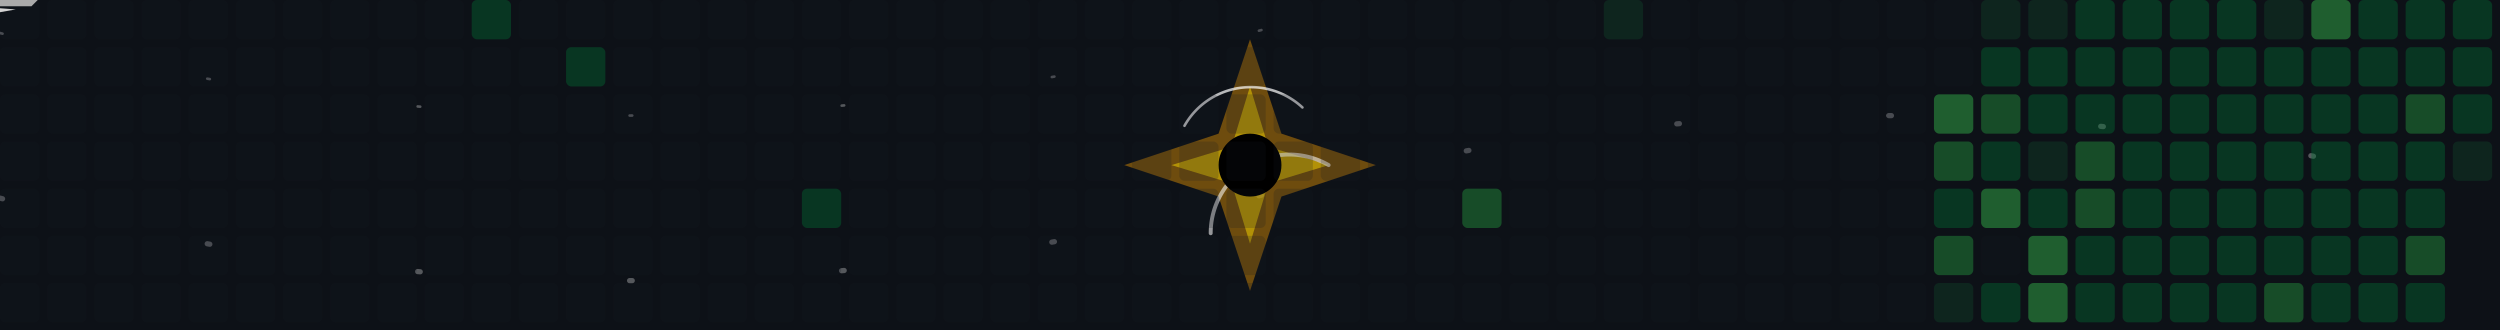 
    <svg width="954" height="126" viewBox="0 0 954 126" fill="none" xmlns="http://www.w3.org/2000/svg" xmlns:xlink="http://www.w3.org/1999/xlink">
        <style>
            .contribution-square:hover { stroke: rgba(255,255,255,0.7); stroke-width: 1; }
            .fragment:hover { filter: url(#hover-glow); transform: scale(1.5); }
        </style>
        <defs>
            <!-- Filters -->
            <filter id="blur"><feGaussianBlur stdDeviation="3" /></filter>
            <filter id="hover-glow"><feDropShadow dx="0" dy="0" stdDeviation="4" flood-color="rgba(255, 255, 180, 0.7)"/></filter>
            <filter id="engine-glow"><feGaussianBlur stdDeviation="2" /></filter>
            <filter id="lightning-glow"><feGaussianBlur stdDeviation="1.5" /></filter>
            <filter id="saber-glow-blue"><feGaussianBlur in="SourceGraphic" stdDeviation="2" result="blur" /><feFlood flood-color="#00BFFF" /><feComposite in2="blur" operator="in" result="glow" /><feMerge><feMergeNode in="glow"/><feMergeNode in="SourceGraphic"/></feMerge></filter>
            <filter id="saber-glow-red"><feGaussianBlur in="SourceGraphic" stdDeviation="2" result="blur" /><feFlood flood-color="#FF4136" /><feComposite in2="blur" operator="in" result="glow" /><feMerge><feMergeNode in="glow"/><feMergeNode in="SourceGraphic"/></feMerge></filter>
            
            <!-- Fragment Paths -->
            <path id="path-0" d="M 477, 63 C 733.419 50.796, 733.419 75.204, 806.048 70.687 S 666.08 91.855, 481.646 98.304, 617.182 103.997 S 277.839 91.198, 162.366 74.357, 106.566 83.608 S 183.892 52.333, 291.465 36.515, 128.887 31.554 S 480.82 14.844, 632.479 23.64, 500.847 3.357 S 477 63, 477 63" fill="none"/><path id="path-1" d="M 477, 63 C 806.752 52.001, 806.752 73.999, 906.916 58.109 S 580.804 100.786, 373.196 100.786, 370.582 111.463 S 214.281 71.953, 214.281 54.047, 139.094 54.48 S 364.263 32.79, 589.737 32.79, 437.845 23.503 S 477 63, 477 63" fill="none"/><path id="path-2" d="M 477, 63 C 696.961 48.251, 696.961 77.749, 759.309 71.172 S 569.897 92.768, 384.103 92.768, 414.708 101.944 S 163.207 73.699, 163.207 52.301, 73.275 52.082 S 395.648 28.159, 558.352 28.159, 395.767 18.564 S 477 63, 477 63" fill="none"/><path id="path-3" d="M 477, 63 C 801.378 49.938, 801.378 76.062, 899.626 51.805 S 565.913 107.618, 388.087 107.618, 432.84 121.073 S 140 76.165, 140 49.835, 36.391 51.619 S 406.194 21.741, 547.806 21.741, 446.514 9.52 S 477 63, 477 63" fill="none"/><path id="path-4" d="M 477, 63 C 730.804 53.342, 730.804 72.658, 803.824 56.839 S 573.783 104.941, 380.217 104.941, 447.785 117.597 S 217.715 73.693, 217.715 52.307, 138.317 63.541 S 390.227 16.315, 563.773 16.315, 465.564 1.957 S 477 63, 477 63" fill="none"/>

            <!-- Cosmic Dust Path -->
            <path id="dust-path" d="M0,25.2 q238.5,63 477,0 t477,0" />
        </defs>

        <!-- Layer 0: Deep Space & Cosmic Dust -->
        <rect width="100%" height="100%" fill="#0D1117"/>
        <g stroke-dasharray="1 80" stroke-linecap="round" stroke="rgba(255,255,255,0.3)">
            <use xlink:href="#dust-path" y="-12.6" stroke-width="1"><animate attributeName="stroke-dashoffset" from="0" to="81" dur="15s" repeatCount="indefinite" /></use>
            <use xlink:href="#dust-path" y="50.4" stroke-width="2"><animate attributeName="stroke-dashoffset" from="0" to="-81" dur="12s" repeatCount="indefinite" /></use>
        </g>

        <!-- Layer 1: The Genesis Core (New Eye) -->
        <g id="genesis-core" transform="translate(477 63)">
            <g id="iris-corona" opacity="0.8">
                 <path d="M0-40 L10,-10 L40,0 L10,10 L0,40 L-10,10 L-40,0 L-10,-10 Z" fill="rgba(255, 165, 0, 0.5)" transform="scale(1.2)">
                    <animateTransform attributeName="transform" type="rotate" from="0" to="360" dur="45s" repeatCount="indefinite"/>
                    <animateTransform attributeName="transform" type="scale" values="1.2; 1.3; 1.2" dur="8s" repeatCount="indefinite" additive="sum"/>
                 </path>
                 <path d="M0-30 L7,-7 L30,0 L7,7 L0,30 L-7,7 L-30,0 L-7,-7 Z" fill="rgba(255, 215, 0, 0.7)">
                     <animateTransform attributeName="transform" type="rotate" from="360" to="0" dur="30s" repeatCount="indefinite"/>
                 </path>
            </g>
            <g id="accretion-disk" fill="none" stroke-linecap="round" opacity="0.7">
                <path d="M30,0 A30,30 0 0 0 -15,26" stroke="rgba(255,255,255,0.8)" stroke-width="1.5"><animate attributeName="stroke-dashoffset" values="50;0;0" dur="3s" repeatCount="indefinite" keyTimes="0;0.5;1" pathLength="50"/></path>
                <path d="M-25,-15 A29,29 0 0 1 20,-22" stroke="white" stroke-width="1"><animate attributeName="stroke-dashoffset" values="45;0;0" dur="4s" begin="-1.5s" repeatCount="indefinite" keyTimes="0;0.5;1" pathLength="45"/></path>
            </g>
            <circle r="12" fill="#000" />
        </g>

        <!-- Layer 2: Contribution Grid -->
        <g opacity="0.4"><rect x="0" y="0" width="15" height="15" fill="rgba(22, 27, 34, 0.5)" rx="2" ry="2" class="contribution-square"/><rect x="0" y="18" width="15" height="15" fill="rgba(22, 27, 34, 0.5)" rx="2" ry="2" class="contribution-square"/><rect x="0" y="36" width="15" height="15" fill="rgba(22, 27, 34, 0.5)" rx="2" ry="2" class="contribution-square"/><rect x="0" y="54" width="15" height="15" fill="rgba(22, 27, 34, 0.5)" rx="2" ry="2" class="contribution-square"/><rect x="0" y="72" width="15" height="15" fill="rgba(22, 27, 34, 0.5)" rx="2" ry="2" class="contribution-square"/><rect x="0" y="90" width="15" height="15" fill="rgba(22, 27, 34, 0.5)" rx="2" ry="2" class="contribution-square"/><rect x="0" y="108" width="15" height="15" fill="rgba(22, 27, 34, 0.5)" rx="2" ry="2" class="contribution-square"/><rect x="18" y="0" width="15" height="15" fill="rgba(22, 27, 34, 0.5)" rx="2" ry="2" class="contribution-square"/><rect x="18" y="18" width="15" height="15" fill="rgba(22, 27, 34, 0.5)" rx="2" ry="2" class="contribution-square"/><rect x="18" y="36" width="15" height="15" fill="rgba(22, 27, 34, 0.5)" rx="2" ry="2" class="contribution-square"/><rect x="18" y="54" width="15" height="15" fill="rgba(22, 27, 34, 0.5)" rx="2" ry="2" class="contribution-square"/><rect x="18" y="72" width="15" height="15" fill="rgba(22, 27, 34, 0.5)" rx="2" ry="2" class="contribution-square"/><rect x="18" y="90" width="15" height="15" fill="rgba(22, 27, 34, 0.5)" rx="2" ry="2" class="contribution-square"/><rect x="18" y="108" width="15" height="15" fill="rgba(22, 27, 34, 0.5)" rx="2" ry="2" class="contribution-square"/><rect x="36" y="0" width="15" height="15" fill="rgba(22, 27, 34, 0.5)" rx="2" ry="2" class="contribution-square"/><rect x="36" y="18" width="15" height="15" fill="rgba(22, 27, 34, 0.5)" rx="2" ry="2" class="contribution-square"/><rect x="36" y="36" width="15" height="15" fill="rgba(22, 27, 34, 0.5)" rx="2" ry="2" class="contribution-square"/><rect x="36" y="54" width="15" height="15" fill="rgba(22, 27, 34, 0.5)" rx="2" ry="2" class="contribution-square"/><rect x="36" y="72" width="15" height="15" fill="rgba(22, 27, 34, 0.5)" rx="2" ry="2" class="contribution-square"/><rect x="36" y="90" width="15" height="15" fill="rgba(22, 27, 34, 0.5)" rx="2" ry="2" class="contribution-square"/><rect x="36" y="108" width="15" height="15" fill="rgba(22, 27, 34, 0.5)" rx="2" ry="2" class="contribution-square"/><rect x="54" y="0" width="15" height="15" fill="rgba(22, 27, 34, 0.5)" rx="2" ry="2" class="contribution-square"/><rect x="54" y="18" width="15" height="15" fill="rgba(22, 27, 34, 0.5)" rx="2" ry="2" class="contribution-square"/><rect x="54" y="36" width="15" height="15" fill="rgba(22, 27, 34, 0.5)" rx="2" ry="2" class="contribution-square"/><rect x="54" y="54" width="15" height="15" fill="rgba(22, 27, 34, 0.5)" rx="2" ry="2" class="contribution-square"/><rect x="54" y="72" width="15" height="15" fill="rgba(22, 27, 34, 0.5)" rx="2" ry="2" class="contribution-square"/><rect x="54" y="90" width="15" height="15" fill="rgba(22, 27, 34, 0.5)" rx="2" ry="2" class="contribution-square"/><rect x="54" y="108" width="15" height="15" fill="rgba(22, 27, 34, 0.5)" rx="2" ry="2" class="contribution-square"/><rect x="72" y="0" width="15" height="15" fill="rgba(22, 27, 34, 0.5)" rx="2" ry="2" class="contribution-square"/><rect x="72" y="18" width="15" height="15" fill="rgba(22, 27, 34, 0.5)" rx="2" ry="2" class="contribution-square"/><rect x="72" y="36" width="15" height="15" fill="rgba(22, 27, 34, 0.5)" rx="2" ry="2" class="contribution-square"/><rect x="72" y="54" width="15" height="15" fill="rgba(22, 27, 34, 0.5)" rx="2" ry="2" class="contribution-square"/><rect x="72" y="72" width="15" height="15" fill="rgba(22, 27, 34, 0.5)" rx="2" ry="2" class="contribution-square"/><rect x="72" y="90" width="15" height="15" fill="rgba(22, 27, 34, 0.5)" rx="2" ry="2" class="contribution-square"/><rect x="72" y="108" width="15" height="15" fill="rgba(22, 27, 34, 0.5)" rx="2" ry="2" class="contribution-square"/><rect x="90" y="0" width="15" height="15" fill="rgba(22, 27, 34, 0.5)" rx="2" ry="2" class="contribution-square"/><rect x="90" y="18" width="15" height="15" fill="rgba(22, 27, 34, 0.5)" rx="2" ry="2" class="contribution-square"/><rect x="90" y="36" width="15" height="15" fill="rgba(22, 27, 34, 0.5)" rx="2" ry="2" class="contribution-square"/><rect x="90" y="54" width="15" height="15" fill="rgba(22, 27, 34, 0.5)" rx="2" ry="2" class="contribution-square"/><rect x="90" y="72" width="15" height="15" fill="rgba(22, 27, 34, 0.5)" rx="2" ry="2" class="contribution-square"/><rect x="90" y="90" width="15" height="15" fill="rgba(22, 27, 34, 0.5)" rx="2" ry="2" class="contribution-square"/><rect x="90" y="108" width="15" height="15" fill="rgba(22, 27, 34, 0.5)" rx="2" ry="2" class="contribution-square"/><rect x="108" y="0" width="15" height="15" fill="rgba(22, 27, 34, 0.5)" rx="2" ry="2" class="contribution-square"/><rect x="108" y="18" width="15" height="15" fill="rgba(22, 27, 34, 0.5)" rx="2" ry="2" class="contribution-square"/><rect x="108" y="36" width="15" height="15" fill="rgba(22, 27, 34, 0.5)" rx="2" ry="2" class="contribution-square"/><rect x="108" y="54" width="15" height="15" fill="rgba(22, 27, 34, 0.5)" rx="2" ry="2" class="contribution-square"/><rect x="108" y="72" width="15" height="15" fill="rgba(22, 27, 34, 0.5)" rx="2" ry="2" class="contribution-square"/><rect x="108" y="90" width="15" height="15" fill="rgba(22, 27, 34, 0.5)" rx="2" ry="2" class="contribution-square"/><rect x="108" y="108" width="15" height="15" fill="rgba(22, 27, 34, 0.5)" rx="2" ry="2" class="contribution-square"/><rect x="126" y="0" width="15" height="15" fill="rgba(22, 27, 34, 0.5)" rx="2" ry="2" class="contribution-square"/><rect x="126" y="18" width="15" height="15" fill="rgba(22, 27, 34, 0.5)" rx="2" ry="2" class="contribution-square"/><rect x="126" y="36" width="15" height="15" fill="rgba(22, 27, 34, 0.5)" rx="2" ry="2" class="contribution-square"/><rect x="126" y="54" width="15" height="15" fill="rgba(22, 27, 34, 0.5)" rx="2" ry="2" class="contribution-square"/><rect x="126" y="72" width="15" height="15" fill="rgba(22, 27, 34, 0.5)" rx="2" ry="2" class="contribution-square"/><rect x="126" y="90" width="15" height="15" fill="rgba(22, 27, 34, 0.5)" rx="2" ry="2" class="contribution-square"/><rect x="126" y="108" width="15" height="15" fill="rgba(22, 27, 34, 0.5)" rx="2" ry="2" class="contribution-square"/><rect x="144" y="0" width="15" height="15" fill="rgba(22, 27, 34, 0.5)" rx="2" ry="2" class="contribution-square"/><rect x="144" y="18" width="15" height="15" fill="rgba(22, 27, 34, 0.5)" rx="2" ry="2" class="contribution-square"/><rect x="144" y="36" width="15" height="15" fill="rgba(22, 27, 34, 0.5)" rx="2" ry="2" class="contribution-square"/><rect x="144" y="54" width="15" height="15" fill="rgba(22, 27, 34, 0.5)" rx="2" ry="2" class="contribution-square"/><rect x="144" y="72" width="15" height="15" fill="rgba(22, 27, 34, 0.5)" rx="2" ry="2" class="contribution-square"/><rect x="144" y="90" width="15" height="15" fill="rgba(22, 27, 34, 0.5)" rx="2" ry="2" class="contribution-square"/><rect x="144" y="108" width="15" height="15" fill="rgba(22, 27, 34, 0.5)" rx="2" ry="2" class="contribution-square"/><rect x="162" y="0" width="15" height="15" fill="rgba(22, 27, 34, 0.5)" rx="2" ry="2" class="contribution-square"/><rect x="162" y="18" width="15" height="15" fill="rgba(22, 27, 34, 0.5)" rx="2" ry="2" class="contribution-square"/><rect x="162" y="36" width="15" height="15" fill="rgba(22, 27, 34, 0.5)" rx="2" ry="2" class="contribution-square"/><rect x="162" y="54" width="15" height="15" fill="rgba(22, 27, 34, 0.5)" rx="2" ry="2" class="contribution-square"/><rect x="162" y="72" width="15" height="15" fill="rgba(22, 27, 34, 0.5)" rx="2" ry="2" class="contribution-square"/><rect x="162" y="90" width="15" height="15" fill="rgba(22, 27, 34, 0.5)" rx="2" ry="2" class="contribution-square"/><rect x="162" y="108" width="15" height="15" fill="rgba(22, 27, 34, 0.5)" rx="2" ry="2" class="contribution-square"/><rect x="180" y="0" width="15" height="15" fill="#006d32" rx="2" ry="2" class="contribution-square"/><rect x="180" y="18" width="15" height="15" fill="rgba(22, 27, 34, 0.5)" rx="2" ry="2" class="contribution-square"/><rect x="180" y="36" width="15" height="15" fill="rgba(22, 27, 34, 0.5)" rx="2" ry="2" class="contribution-square"/><rect x="180" y="54" width="15" height="15" fill="rgba(22, 27, 34, 0.5)" rx="2" ry="2" class="contribution-square"/><rect x="180" y="72" width="15" height="15" fill="rgba(22, 27, 34, 0.5)" rx="2" ry="2" class="contribution-square"/><rect x="180" y="90" width="15" height="15" fill="rgba(22, 27, 34, 0.5)" rx="2" ry="2" class="contribution-square"/><rect x="180" y="108" width="15" height="15" fill="rgba(22, 27, 34, 0.5)" rx="2" ry="2" class="contribution-square"/><rect x="198" y="0" width="15" height="15" fill="rgba(22, 27, 34, 0.5)" rx="2" ry="2" class="contribution-square"/><rect x="198" y="18" width="15" height="15" fill="rgba(22, 27, 34, 0.5)" rx="2" ry="2" class="contribution-square"/><rect x="198" y="36" width="15" height="15" fill="rgba(22, 27, 34, 0.5)" rx="2" ry="2" class="contribution-square"/><rect x="198" y="54" width="15" height="15" fill="rgba(22, 27, 34, 0.5)" rx="2" ry="2" class="contribution-square"/><rect x="198" y="72" width="15" height="15" fill="rgba(22, 27, 34, 0.5)" rx="2" ry="2" class="contribution-square"/><rect x="198" y="90" width="15" height="15" fill="rgba(22, 27, 34, 0.5)" rx="2" ry="2" class="contribution-square"/><rect x="198" y="108" width="15" height="15" fill="rgba(22, 27, 34, 0.5)" rx="2" ry="2" class="contribution-square"/><rect x="216" y="0" width="15" height="15" fill="rgba(22, 27, 34, 0.5)" rx="2" ry="2" class="contribution-square"/><rect x="216" y="18" width="15" height="15" fill="#006d32" rx="2" ry="2" class="contribution-square"/><rect x="216" y="36" width="15" height="15" fill="rgba(22, 27, 34, 0.5)" rx="2" ry="2" class="contribution-square"/><rect x="216" y="54" width="15" height="15" fill="rgba(22, 27, 34, 0.5)" rx="2" ry="2" class="contribution-square"/><rect x="216" y="72" width="15" height="15" fill="rgba(22, 27, 34, 0.5)" rx="2" ry="2" class="contribution-square"/><rect x="216" y="90" width="15" height="15" fill="rgba(22, 27, 34, 0.5)" rx="2" ry="2" class="contribution-square"/><rect x="216" y="108" width="15" height="15" fill="rgba(22, 27, 34, 0.5)" rx="2" ry="2" class="contribution-square"/><rect x="234" y="0" width="15" height="15" fill="rgba(22, 27, 34, 0.5)" rx="2" ry="2" class="contribution-square"/><rect x="234" y="18" width="15" height="15" fill="rgba(22, 27, 34, 0.5)" rx="2" ry="2" class="contribution-square"/><rect x="234" y="36" width="15" height="15" fill="rgba(22, 27, 34, 0.5)" rx="2" ry="2" class="contribution-square"/><rect x="234" y="54" width="15" height="15" fill="rgba(22, 27, 34, 0.5)" rx="2" ry="2" class="contribution-square"/><rect x="234" y="72" width="15" height="15" fill="rgba(22, 27, 34, 0.5)" rx="2" ry="2" class="contribution-square"/><rect x="234" y="90" width="15" height="15" fill="rgba(22, 27, 34, 0.5)" rx="2" ry="2" class="contribution-square"/><rect x="234" y="108" width="15" height="15" fill="rgba(22, 27, 34, 0.5)" rx="2" ry="2" class="contribution-square"/><rect x="252" y="0" width="15" height="15" fill="rgba(22, 27, 34, 0.5)" rx="2" ry="2" class="contribution-square"/><rect x="252" y="18" width="15" height="15" fill="rgba(22, 27, 34, 0.5)" rx="2" ry="2" class="contribution-square"/><rect x="252" y="36" width="15" height="15" fill="rgba(22, 27, 34, 0.5)" rx="2" ry="2" class="contribution-square"/><rect x="252" y="54" width="15" height="15" fill="rgba(22, 27, 34, 0.5)" rx="2" ry="2" class="contribution-square"/><rect x="252" y="72" width="15" height="15" fill="rgba(22, 27, 34, 0.5)" rx="2" ry="2" class="contribution-square"/><rect x="252" y="90" width="15" height="15" fill="rgba(22, 27, 34, 0.5)" rx="2" ry="2" class="contribution-square"/><rect x="252" y="108" width="15" height="15" fill="rgba(22, 27, 34, 0.5)" rx="2" ry="2" class="contribution-square"/><rect x="270" y="0" width="15" height="15" fill="rgba(22, 27, 34, 0.5)" rx="2" ry="2" class="contribution-square"/><rect x="270" y="18" width="15" height="15" fill="rgba(22, 27, 34, 0.5)" rx="2" ry="2" class="contribution-square"/><rect x="270" y="36" width="15" height="15" fill="rgba(22, 27, 34, 0.5)" rx="2" ry="2" class="contribution-square"/><rect x="270" y="54" width="15" height="15" fill="rgba(22, 27, 34, 0.5)" rx="2" ry="2" class="contribution-square"/><rect x="270" y="72" width="15" height="15" fill="rgba(22, 27, 34, 0.5)" rx="2" ry="2" class="contribution-square"/><rect x="270" y="90" width="15" height="15" fill="rgba(22, 27, 34, 0.5)" rx="2" ry="2" class="contribution-square"/><rect x="270" y="108" width="15" height="15" fill="rgba(22, 27, 34, 0.5)" rx="2" ry="2" class="contribution-square"/><rect x="288" y="0" width="15" height="15" fill="rgba(22, 27, 34, 0.5)" rx="2" ry="2" class="contribution-square"/><rect x="288" y="18" width="15" height="15" fill="rgba(22, 27, 34, 0.5)" rx="2" ry="2" class="contribution-square"/><rect x="288" y="36" width="15" height="15" fill="rgba(22, 27, 34, 0.5)" rx="2" ry="2" class="contribution-square"/><rect x="288" y="54" width="15" height="15" fill="rgba(22, 27, 34, 0.5)" rx="2" ry="2" class="contribution-square"/><rect x="288" y="72" width="15" height="15" fill="rgba(22, 27, 34, 0.5)" rx="2" ry="2" class="contribution-square"/><rect x="288" y="90" width="15" height="15" fill="rgba(22, 27, 34, 0.5)" rx="2" ry="2" class="contribution-square"/><rect x="288" y="108" width="15" height="15" fill="rgba(22, 27, 34, 0.5)" rx="2" ry="2" class="contribution-square"/><rect x="306" y="0" width="15" height="15" fill="rgba(22, 27, 34, 0.5)" rx="2" ry="2" class="contribution-square"/><rect x="306" y="18" width="15" height="15" fill="rgba(22, 27, 34, 0.5)" rx="2" ry="2" class="contribution-square"/><rect x="306" y="36" width="15" height="15" fill="rgba(22, 27, 34, 0.5)" rx="2" ry="2" class="contribution-square"/><rect x="306" y="54" width="15" height="15" fill="rgba(22, 27, 34, 0.5)" rx="2" ry="2" class="contribution-square"/><rect x="306" y="72" width="15" height="15" fill="#006d32" rx="2" ry="2" class="contribution-square"/><rect x="306" y="90" width="15" height="15" fill="rgba(22, 27, 34, 0.5)" rx="2" ry="2" class="contribution-square"/><rect x="306" y="108" width="15" height="15" fill="rgba(22, 27, 34, 0.5)" rx="2" ry="2" class="contribution-square"/><rect x="324" y="0" width="15" height="15" fill="rgba(22, 27, 34, 0.5)" rx="2" ry="2" class="contribution-square"/><rect x="324" y="18" width="15" height="15" fill="rgba(22, 27, 34, 0.5)" rx="2" ry="2" class="contribution-square"/><rect x="324" y="36" width="15" height="15" fill="rgba(22, 27, 34, 0.5)" rx="2" ry="2" class="contribution-square"/><rect x="324" y="54" width="15" height="15" fill="rgba(22, 27, 34, 0.5)" rx="2" ry="2" class="contribution-square"/><rect x="324" y="72" width="15" height="15" fill="rgba(22, 27, 34, 0.5)" rx="2" ry="2" class="contribution-square"/><rect x="324" y="90" width="15" height="15" fill="rgba(22, 27, 34, 0.5)" rx="2" ry="2" class="contribution-square"/><rect x="324" y="108" width="15" height="15" fill="rgba(22, 27, 34, 0.5)" rx="2" ry="2" class="contribution-square"/><rect x="342" y="0" width="15" height="15" fill="rgba(22, 27, 34, 0.5)" rx="2" ry="2" class="contribution-square"/><rect x="342" y="18" width="15" height="15" fill="rgba(22, 27, 34, 0.5)" rx="2" ry="2" class="contribution-square"/><rect x="342" y="36" width="15" height="15" fill="rgba(22, 27, 34, 0.5)" rx="2" ry="2" class="contribution-square"/><rect x="342" y="54" width="15" height="15" fill="rgba(22, 27, 34, 0.5)" rx="2" ry="2" class="contribution-square"/><rect x="342" y="72" width="15" height="15" fill="rgba(22, 27, 34, 0.5)" rx="2" ry="2" class="contribution-square"/><rect x="342" y="90" width="15" height="15" fill="rgba(22, 27, 34, 0.5)" rx="2" ry="2" class="contribution-square"/><rect x="342" y="108" width="15" height="15" fill="rgba(22, 27, 34, 0.5)" rx="2" ry="2" class="contribution-square"/><rect x="360" y="0" width="15" height="15" fill="rgba(22, 27, 34, 0.5)" rx="2" ry="2" class="contribution-square"/><rect x="360" y="18" width="15" height="15" fill="rgba(22, 27, 34, 0.5)" rx="2" ry="2" class="contribution-square"/><rect x="360" y="36" width="15" height="15" fill="rgba(22, 27, 34, 0.5)" rx="2" ry="2" class="contribution-square"/><rect x="360" y="54" width="15" height="15" fill="rgba(22, 27, 34, 0.5)" rx="2" ry="2" class="contribution-square"/><rect x="360" y="72" width="15" height="15" fill="rgba(22, 27, 34, 0.5)" rx="2" ry="2" class="contribution-square"/><rect x="360" y="90" width="15" height="15" fill="rgba(22, 27, 34, 0.5)" rx="2" ry="2" class="contribution-square"/><rect x="360" y="108" width="15" height="15" fill="rgba(22, 27, 34, 0.5)" rx="2" ry="2" class="contribution-square"/><rect x="378" y="0" width="15" height="15" fill="rgba(22, 27, 34, 0.5)" rx="2" ry="2" class="contribution-square"/><rect x="378" y="18" width="15" height="15" fill="rgba(22, 27, 34, 0.5)" rx="2" ry="2" class="contribution-square"/><rect x="378" y="36" width="15" height="15" fill="rgba(22, 27, 34, 0.5)" rx="2" ry="2" class="contribution-square"/><rect x="378" y="54" width="15" height="15" fill="rgba(22, 27, 34, 0.5)" rx="2" ry="2" class="contribution-square"/><rect x="378" y="72" width="15" height="15" fill="rgba(22, 27, 34, 0.5)" rx="2" ry="2" class="contribution-square"/><rect x="378" y="90" width="15" height="15" fill="rgba(22, 27, 34, 0.5)" rx="2" ry="2" class="contribution-square"/><rect x="378" y="108" width="15" height="15" fill="rgba(22, 27, 34, 0.5)" rx="2" ry="2" class="contribution-square"/><rect x="396" y="0" width="15" height="15" fill="rgba(22, 27, 34, 0.5)" rx="2" ry="2" class="contribution-square"/><rect x="396" y="18" width="15" height="15" fill="rgba(22, 27, 34, 0.5)" rx="2" ry="2" class="contribution-square"/><rect x="396" y="36" width="15" height="15" fill="rgba(22, 27, 34, 0.5)" rx="2" ry="2" class="contribution-square"/><rect x="396" y="54" width="15" height="15" fill="rgba(22, 27, 34, 0.5)" rx="2" ry="2" class="contribution-square"/><rect x="396" y="72" width="15" height="15" fill="rgba(22, 27, 34, 0.5)" rx="2" ry="2" class="contribution-square"/><rect x="396" y="90" width="15" height="15" fill="rgba(22, 27, 34, 0.5)" rx="2" ry="2" class="contribution-square"/><rect x="396" y="108" width="15" height="15" fill="rgba(22, 27, 34, 0.5)" rx="2" ry="2" class="contribution-square"/><rect x="414" y="0" width="15" height="15" fill="rgba(22, 27, 34, 0.5)" rx="2" ry="2" class="contribution-square"/><rect x="414" y="18" width="15" height="15" fill="rgba(22, 27, 34, 0.5)" rx="2" ry="2" class="contribution-square"/><rect x="414" y="36" width="15" height="15" fill="rgba(22, 27, 34, 0.5)" rx="2" ry="2" class="contribution-square"/><rect x="414" y="54" width="15" height="15" fill="rgba(22, 27, 34, 0.5)" rx="2" ry="2" class="contribution-square"/><rect x="414" y="72" width="15" height="15" fill="rgba(22, 27, 34, 0.5)" rx="2" ry="2" class="contribution-square"/><rect x="414" y="90" width="15" height="15" fill="rgba(22, 27, 34, 0.5)" rx="2" ry="2" class="contribution-square"/><rect x="414" y="108" width="15" height="15" fill="rgba(22, 27, 34, 0.5)" rx="2" ry="2" class="contribution-square"/><rect x="432" y="0" width="15" height="15" fill="rgba(22, 27, 34, 0.5)" rx="2" ry="2" class="contribution-square"/><rect x="432" y="18" width="15" height="15" fill="rgba(22, 27, 34, 0.5)" rx="2" ry="2" class="contribution-square"/><rect x="432" y="36" width="15" height="15" fill="rgba(22, 27, 34, 0.5)" rx="2" ry="2" class="contribution-square"/><rect x="432" y="54" width="15" height="15" fill="rgba(22, 27, 34, 0.5)" rx="2" ry="2" class="contribution-square"/><rect x="432" y="72" width="15" height="15" fill="rgba(22, 27, 34, 0.5)" rx="2" ry="2" class="contribution-square"/><rect x="432" y="90" width="15" height="15" fill="rgba(22, 27, 34, 0.5)" rx="2" ry="2" class="contribution-square"/><rect x="432" y="108" width="15" height="15" fill="rgba(22, 27, 34, 0.5)" rx="2" ry="2" class="contribution-square"/><rect x="450" y="0" width="15" height="15" fill="rgba(22, 27, 34, 0.5)" rx="2" ry="2" class="contribution-square"/><rect x="450" y="18" width="15" height="15" fill="rgba(22, 27, 34, 0.5)" rx="2" ry="2" class="contribution-square"/><rect x="450" y="36" width="15" height="15" fill="rgba(22, 27, 34, 0.5)" rx="2" ry="2" class="contribution-square"/><rect x="450" y="54" width="15" height="15" fill="rgba(22, 27, 34, 0.5)" rx="2" ry="2" class="contribution-square"/><rect x="450" y="72" width="15" height="15" fill="rgba(22, 27, 34, 0.5)" rx="2" ry="2" class="contribution-square"/><rect x="450" y="90" width="15" height="15" fill="rgba(22, 27, 34, 0.5)" rx="2" ry="2" class="contribution-square"/><rect x="450" y="108" width="15" height="15" fill="rgba(22, 27, 34, 0.5)" rx="2" ry="2" class="contribution-square"/><rect x="468" y="0" width="15" height="15" fill="rgba(22, 27, 34, 0.5)" rx="2" ry="2" class="contribution-square"/><rect x="468" y="18" width="15" height="15" fill="rgba(22, 27, 34, 0.5)" rx="2" ry="2" class="contribution-square"/><rect x="468" y="36" width="15" height="15" fill="rgba(22, 27, 34, 0.5)" rx="2" ry="2" class="contribution-square"/><rect x="468" y="54" width="15" height="15" fill="rgba(22, 27, 34, 0.5)" rx="2" ry="2" class="contribution-square"/><rect x="468" y="72" width="15" height="15" fill="rgba(22, 27, 34, 0.5)" rx="2" ry="2" class="contribution-square"/><rect x="468" y="90" width="15" height="15" fill="rgba(22, 27, 34, 0.5)" rx="2" ry="2" class="contribution-square"/><rect x="468" y="108" width="15" height="15" fill="rgba(22, 27, 34, 0.5)" rx="2" ry="2" class="contribution-square"/><rect x="486" y="0" width="15" height="15" fill="rgba(22, 27, 34, 0.5)" rx="2" ry="2" class="contribution-square"/><rect x="486" y="18" width="15" height="15" fill="rgba(22, 27, 34, 0.5)" rx="2" ry="2" class="contribution-square"/><rect x="486" y="36" width="15" height="15" fill="rgba(22, 27, 34, 0.5)" rx="2" ry="2" class="contribution-square"/><rect x="486" y="54" width="15" height="15" fill="rgba(22, 27, 34, 0.5)" rx="2" ry="2" class="contribution-square"/><rect x="486" y="72" width="15" height="15" fill="rgba(22, 27, 34, 0.5)" rx="2" ry="2" class="contribution-square"/><rect x="486" y="90" width="15" height="15" fill="rgba(22, 27, 34, 0.5)" rx="2" ry="2" class="contribution-square"/><rect x="486" y="108" width="15" height="15" fill="rgba(22, 27, 34, 0.5)" rx="2" ry="2" class="contribution-square"/><rect x="504" y="0" width="15" height="15" fill="rgba(22, 27, 34, 0.5)" rx="2" ry="2" class="contribution-square"/><rect x="504" y="18" width="15" height="15" fill="rgba(22, 27, 34, 0.5)" rx="2" ry="2" class="contribution-square"/><rect x="504" y="36" width="15" height="15" fill="rgba(22, 27, 34, 0.5)" rx="2" ry="2" class="contribution-square"/><rect x="504" y="54" width="15" height="15" fill="rgba(22, 27, 34, 0.5)" rx="2" ry="2" class="contribution-square"/><rect x="504" y="72" width="15" height="15" fill="rgba(22, 27, 34, 0.5)" rx="2" ry="2" class="contribution-square"/><rect x="504" y="90" width="15" height="15" fill="rgba(22, 27, 34, 0.5)" rx="2" ry="2" class="contribution-square"/><rect x="504" y="108" width="15" height="15" fill="rgba(22, 27, 34, 0.5)" rx="2" ry="2" class="contribution-square"/><rect x="522" y="0" width="15" height="15" fill="rgba(22, 27, 34, 0.5)" rx="2" ry="2" class="contribution-square"/><rect x="522" y="18" width="15" height="15" fill="rgba(22, 27, 34, 0.5)" rx="2" ry="2" class="contribution-square"/><rect x="522" y="36" width="15" height="15" fill="rgba(22, 27, 34, 0.5)" rx="2" ry="2" class="contribution-square"/><rect x="522" y="54" width="15" height="15" fill="rgba(22, 27, 34, 0.5)" rx="2" ry="2" class="contribution-square"/><rect x="522" y="72" width="15" height="15" fill="rgba(22, 27, 34, 0.5)" rx="2" ry="2" class="contribution-square"/><rect x="522" y="90" width="15" height="15" fill="rgba(22, 27, 34, 0.5)" rx="2" ry="2" class="contribution-square"/><rect x="522" y="108" width="15" height="15" fill="rgba(22, 27, 34, 0.5)" rx="2" ry="2" class="contribution-square"/><rect x="540" y="0" width="15" height="15" fill="rgba(22, 27, 34, 0.5)" rx="2" ry="2" class="contribution-square"/><rect x="540" y="18" width="15" height="15" fill="rgba(22, 27, 34, 0.5)" rx="2" ry="2" class="contribution-square"/><rect x="540" y="36" width="15" height="15" fill="rgba(22, 27, 34, 0.5)" rx="2" ry="2" class="contribution-square"/><rect x="540" y="54" width="15" height="15" fill="rgba(22, 27, 34, 0.5)" rx="2" ry="2" class="contribution-square"/><rect x="540" y="72" width="15" height="15" fill="rgba(22, 27, 34, 0.5)" rx="2" ry="2" class="contribution-square"/><rect x="540" y="90" width="15" height="15" fill="rgba(22, 27, 34, 0.5)" rx="2" ry="2" class="contribution-square"/><rect x="540" y="108" width="15" height="15" fill="rgba(22, 27, 34, 0.5)" rx="2" ry="2" class="contribution-square"/><rect x="558" y="0" width="15" height="15" fill="rgba(22, 27, 34, 0.5)" rx="2" ry="2" class="contribution-square"/><rect x="558" y="18" width="15" height="15" fill="rgba(22, 27, 34, 0.5)" rx="2" ry="2" class="contribution-square"/><rect x="558" y="36" width="15" height="15" fill="rgba(22, 27, 34, 0.5)" rx="2" ry="2" class="contribution-square"/><rect x="558" y="54" width="15" height="15" fill="rgba(22, 27, 34, 0.5)" rx="2" ry="2" class="contribution-square"/><rect x="558" y="72" width="15" height="15" fill="#26a641" rx="2" ry="2" class="contribution-square"/><rect x="558" y="90" width="15" height="15" fill="rgba(22, 27, 34, 0.5)" rx="2" ry="2" class="contribution-square"/><rect x="558" y="108" width="15" height="15" fill="rgba(22, 27, 34, 0.5)" rx="2" ry="2" class="contribution-square"/><rect x="576" y="0" width="15" height="15" fill="rgba(22, 27, 34, 0.5)" rx="2" ry="2" class="contribution-square"/><rect x="576" y="18" width="15" height="15" fill="rgba(22, 27, 34, 0.5)" rx="2" ry="2" class="contribution-square"/><rect x="576" y="36" width="15" height="15" fill="rgba(22, 27, 34, 0.5)" rx="2" ry="2" class="contribution-square"/><rect x="576" y="54" width="15" height="15" fill="rgba(22, 27, 34, 0.5)" rx="2" ry="2" class="contribution-square"/><rect x="576" y="72" width="15" height="15" fill="rgba(22, 27, 34, 0.5)" rx="2" ry="2" class="contribution-square"/><rect x="576" y="90" width="15" height="15" fill="rgba(22, 27, 34, 0.5)" rx="2" ry="2" class="contribution-square"/><rect x="576" y="108" width="15" height="15" fill="rgba(22, 27, 34, 0.5)" rx="2" ry="2" class="contribution-square"/><rect x="594" y="0" width="15" height="15" fill="rgba(22, 27, 34, 0.5)" rx="2" ry="2" class="contribution-square"/><rect x="594" y="18" width="15" height="15" fill="rgba(22, 27, 34, 0.5)" rx="2" ry="2" class="contribution-square"/><rect x="594" y="36" width="15" height="15" fill="rgba(22, 27, 34, 0.5)" rx="2" ry="2" class="contribution-square"/><rect x="594" y="54" width="15" height="15" fill="rgba(22, 27, 34, 0.5)" rx="2" ry="2" class="contribution-square"/><rect x="594" y="72" width="15" height="15" fill="rgba(22, 27, 34, 0.5)" rx="2" ry="2" class="contribution-square"/><rect x="594" y="90" width="15" height="15" fill="rgba(22, 27, 34, 0.5)" rx="2" ry="2" class="contribution-square"/><rect x="594" y="108" width="15" height="15" fill="rgba(22, 27, 34, 0.5)" rx="2" ry="2" class="contribution-square"/><rect x="612" y="0" width="15" height="15" fill="#0e4429" rx="2" ry="2" class="contribution-square"/><rect x="612" y="18" width="15" height="15" fill="rgba(22, 27, 34, 0.5)" rx="2" ry="2" class="contribution-square"/><rect x="612" y="36" width="15" height="15" fill="rgba(22, 27, 34, 0.5)" rx="2" ry="2" class="contribution-square"/><rect x="612" y="54" width="15" height="15" fill="rgba(22, 27, 34, 0.5)" rx="2" ry="2" class="contribution-square"/><rect x="612" y="72" width="15" height="15" fill="rgba(22, 27, 34, 0.5)" rx="2" ry="2" class="contribution-square"/><rect x="612" y="90" width="15" height="15" fill="rgba(22, 27, 34, 0.5)" rx="2" ry="2" class="contribution-square"/><rect x="612" y="108" width="15" height="15" fill="rgba(22, 27, 34, 0.5)" rx="2" ry="2" class="contribution-square"/><rect x="630" y="0" width="15" height="15" fill="rgba(22, 27, 34, 0.5)" rx="2" ry="2" class="contribution-square"/><rect x="630" y="18" width="15" height="15" fill="rgba(22, 27, 34, 0.5)" rx="2" ry="2" class="contribution-square"/><rect x="630" y="36" width="15" height="15" fill="rgba(22, 27, 34, 0.5)" rx="2" ry="2" class="contribution-square"/><rect x="630" y="54" width="15" height="15" fill="rgba(22, 27, 34, 0.5)" rx="2" ry="2" class="contribution-square"/><rect x="630" y="72" width="15" height="15" fill="rgba(22, 27, 34, 0.5)" rx="2" ry="2" class="contribution-square"/><rect x="630" y="90" width="15" height="15" fill="rgba(22, 27, 34, 0.5)" rx="2" ry="2" class="contribution-square"/><rect x="630" y="108" width="15" height="15" fill="rgba(22, 27, 34, 0.5)" rx="2" ry="2" class="contribution-square"/><rect x="648" y="0" width="15" height="15" fill="rgba(22, 27, 34, 0.5)" rx="2" ry="2" class="contribution-square"/><rect x="648" y="18" width="15" height="15" fill="rgba(22, 27, 34, 0.5)" rx="2" ry="2" class="contribution-square"/><rect x="648" y="36" width="15" height="15" fill="rgba(22, 27, 34, 0.5)" rx="2" ry="2" class="contribution-square"/><rect x="648" y="54" width="15" height="15" fill="rgba(22, 27, 34, 0.5)" rx="2" ry="2" class="contribution-square"/><rect x="648" y="72" width="15" height="15" fill="rgba(22, 27, 34, 0.5)" rx="2" ry="2" class="contribution-square"/><rect x="648" y="90" width="15" height="15" fill="rgba(22, 27, 34, 0.5)" rx="2" ry="2" class="contribution-square"/><rect x="648" y="108" width="15" height="15" fill="rgba(22, 27, 34, 0.5)" rx="2" ry="2" class="contribution-square"/><rect x="666" y="0" width="15" height="15" fill="rgba(22, 27, 34, 0.5)" rx="2" ry="2" class="contribution-square"/><rect x="666" y="18" width="15" height="15" fill="rgba(22, 27, 34, 0.5)" rx="2" ry="2" class="contribution-square"/><rect x="666" y="36" width="15" height="15" fill="rgba(22, 27, 34, 0.5)" rx="2" ry="2" class="contribution-square"/><rect x="666" y="54" width="15" height="15" fill="rgba(22, 27, 34, 0.5)" rx="2" ry="2" class="contribution-square"/><rect x="666" y="72" width="15" height="15" fill="rgba(22, 27, 34, 0.5)" rx="2" ry="2" class="contribution-square"/><rect x="666" y="90" width="15" height="15" fill="rgba(22, 27, 34, 0.5)" rx="2" ry="2" class="contribution-square"/><rect x="666" y="108" width="15" height="15" fill="rgba(22, 27, 34, 0.5)" rx="2" ry="2" class="contribution-square"/><rect x="684" y="0" width="15" height="15" fill="rgba(22, 27, 34, 0.5)" rx="2" ry="2" class="contribution-square"/><rect x="684" y="18" width="15" height="15" fill="rgba(22, 27, 34, 0.5)" rx="2" ry="2" class="contribution-square"/><rect x="684" y="36" width="15" height="15" fill="rgba(22, 27, 34, 0.5)" rx="2" ry="2" class="contribution-square"/><rect x="684" y="54" width="15" height="15" fill="rgba(22, 27, 34, 0.5)" rx="2" ry="2" class="contribution-square"/><rect x="684" y="72" width="15" height="15" fill="rgba(22, 27, 34, 0.5)" rx="2" ry="2" class="contribution-square"/><rect x="684" y="90" width="15" height="15" fill="rgba(22, 27, 34, 0.5)" rx="2" ry="2" class="contribution-square"/><rect x="684" y="108" width="15" height="15" fill="rgba(22, 27, 34, 0.5)" rx="2" ry="2" class="contribution-square"/><rect x="702" y="0" width="15" height="15" fill="rgba(22, 27, 34, 0.5)" rx="2" ry="2" class="contribution-square"/><rect x="702" y="18" width="15" height="15" fill="rgba(22, 27, 34, 0.5)" rx="2" ry="2" class="contribution-square"/><rect x="702" y="36" width="15" height="15" fill="rgba(22, 27, 34, 0.5)" rx="2" ry="2" class="contribution-square"/><rect x="702" y="54" width="15" height="15" fill="rgba(22, 27, 34, 0.5)" rx="2" ry="2" class="contribution-square"/><rect x="702" y="72" width="15" height="15" fill="rgba(22, 27, 34, 0.5)" rx="2" ry="2" class="contribution-square"/><rect x="702" y="90" width="15" height="15" fill="rgba(22, 27, 34, 0.5)" rx="2" ry="2" class="contribution-square"/><rect x="702" y="108" width="15" height="15" fill="rgba(22, 27, 34, 0.5)" rx="2" ry="2" class="contribution-square"/><rect x="720" y="0" width="15" height="15" fill="rgba(22, 27, 34, 0.5)" rx="2" ry="2" class="contribution-square"/><rect x="720" y="18" width="15" height="15" fill="rgba(22, 27, 34, 0.5)" rx="2" ry="2" class="contribution-square"/><rect x="720" y="36" width="15" height="15" fill="rgba(22, 27, 34, 0.5)" rx="2" ry="2" class="contribution-square"/><rect x="720" y="54" width="15" height="15" fill="rgba(22, 27, 34, 0.5)" rx="2" ry="2" class="contribution-square"/><rect x="720" y="72" width="15" height="15" fill="rgba(22, 27, 34, 0.5)" rx="2" ry="2" class="contribution-square"/><rect x="720" y="90" width="15" height="15" fill="rgba(22, 27, 34, 0.5)" rx="2" ry="2" class="contribution-square"/><rect x="720" y="108" width="15" height="15" fill="rgba(22, 27, 34, 0.5)" rx="2" ry="2" class="contribution-square"/><rect x="738" y="0" width="15" height="15" fill="rgba(22, 27, 34, 0.5)" rx="2" ry="2" class="contribution-square"/><rect x="738" y="18" width="15" height="15" fill="rgba(22, 27, 34, 0.5)" rx="2" ry="2" class="contribution-square"/><rect x="738" y="36" width="15" height="15" fill="#39d353" rx="2" ry="2" class="contribution-square"/><rect x="738" y="54" width="15" height="15" fill="#26a641" rx="2" ry="2" class="contribution-square"/><rect x="738" y="72" width="15" height="15" fill="#006d32" rx="2" ry="2" class="contribution-square"/><rect x="738" y="90" width="15" height="15" fill="#26a641" rx="2" ry="2" class="contribution-square"/><rect x="738" y="108" width="15" height="15" fill="#0e4429" rx="2" ry="2" class="contribution-square"/><rect x="756" y="0" width="15" height="15" fill="#0e4429" rx="2" ry="2" class="contribution-square"/><rect x="756" y="18" width="15" height="15" fill="#006d32" rx="2" ry="2" class="contribution-square"/><rect x="756" y="36" width="15" height="15" fill="#26a641" rx="2" ry="2" class="contribution-square"/><rect x="756" y="54" width="15" height="15" fill="#006d32" rx="2" ry="2" class="contribution-square"/><rect x="756" y="72" width="15" height="15" fill="#39d353" rx="2" ry="2" class="contribution-square"/><rect x="756" y="90" width="15" height="15" fill="rgba(22, 27, 34, 0.5)" rx="2" ry="2" class="contribution-square"/><rect x="756" y="108" width="15" height="15" fill="#006d32" rx="2" ry="2" class="contribution-square"/><rect x="774" y="0" width="15" height="15" fill="#0e4429" rx="2" ry="2" class="contribution-square"/><rect x="774" y="18" width="15" height="15" fill="#006d32" rx="2" ry="2" class="contribution-square"/><rect x="774" y="36" width="15" height="15" fill="#006d32" rx="2" ry="2" class="contribution-square"/><rect x="774" y="54" width="15" height="15" fill="#0e4429" rx="2" ry="2" class="contribution-square"/><rect x="774" y="72" width="15" height="15" fill="#006d32" rx="2" ry="2" class="contribution-square"/><rect x="774" y="90" width="15" height="15" fill="#39d353" rx="2" ry="2" class="contribution-square"/><rect x="774" y="108" width="15" height="15" fill="#39d353" rx="2" ry="2" class="contribution-square"/><rect x="792" y="0" width="15" height="15" fill="#006d32" rx="2" ry="2" class="contribution-square"/><rect x="792" y="18" width="15" height="15" fill="#006d32" rx="2" ry="2" class="contribution-square"/><rect x="792" y="36" width="15" height="15" fill="#006d32" rx="2" ry="2" class="contribution-square"/><rect x="792" y="54" width="15" height="15" fill="#26a641" rx="2" ry="2" class="contribution-square"/><rect x="792" y="72" width="15" height="15" fill="#26a641" rx="2" ry="2" class="contribution-square"/><rect x="792" y="90" width="15" height="15" fill="#006d32" rx="2" ry="2" class="contribution-square"/><rect x="792" y="108" width="15" height="15" fill="#006d32" rx="2" ry="2" class="contribution-square"/><rect x="810" y="0" width="15" height="15" fill="#006d32" rx="2" ry="2" class="contribution-square"/><rect x="810" y="18" width="15" height="15" fill="#006d32" rx="2" ry="2" class="contribution-square"/><rect x="810" y="36" width="15" height="15" fill="#006d32" rx="2" ry="2" class="contribution-square"/><rect x="810" y="54" width="15" height="15" fill="#006d32" rx="2" ry="2" class="contribution-square"/><rect x="810" y="72" width="15" height="15" fill="#006d32" rx="2" ry="2" class="contribution-square"/><rect x="810" y="90" width="15" height="15" fill="#006d32" rx="2" ry="2" class="contribution-square"/><rect x="810" y="108" width="15" height="15" fill="#006d32" rx="2" ry="2" class="contribution-square"/><rect x="828" y="0" width="15" height="15" fill="#006d32" rx="2" ry="2" class="contribution-square"/><rect x="828" y="18" width="15" height="15" fill="#006d32" rx="2" ry="2" class="contribution-square"/><rect x="828" y="36" width="15" height="15" fill="#006d32" rx="2" ry="2" class="contribution-square"/><rect x="828" y="54" width="15" height="15" fill="#006d32" rx="2" ry="2" class="contribution-square"/><rect x="828" y="72" width="15" height="15" fill="#006d32" rx="2" ry="2" class="contribution-square"/><rect x="828" y="90" width="15" height="15" fill="#006d32" rx="2" ry="2" class="contribution-square"/><rect x="828" y="108" width="15" height="15" fill="#006d32" rx="2" ry="2" class="contribution-square"/><rect x="846" y="0" width="15" height="15" fill="#006d32" rx="2" ry="2" class="contribution-square"/><rect x="846" y="18" width="15" height="15" fill="#006d32" rx="2" ry="2" class="contribution-square"/><rect x="846" y="36" width="15" height="15" fill="#006d32" rx="2" ry="2" class="contribution-square"/><rect x="846" y="54" width="15" height="15" fill="#006d32" rx="2" ry="2" class="contribution-square"/><rect x="846" y="72" width="15" height="15" fill="#006d32" rx="2" ry="2" class="contribution-square"/><rect x="846" y="90" width="15" height="15" fill="#006d32" rx="2" ry="2" class="contribution-square"/><rect x="846" y="108" width="15" height="15" fill="#006d32" rx="2" ry="2" class="contribution-square"/><rect x="864" y="0" width="15" height="15" fill="#0e4429" rx="2" ry="2" class="contribution-square"/><rect x="864" y="18" width="15" height="15" fill="#006d32" rx="2" ry="2" class="contribution-square"/><rect x="864" y="36" width="15" height="15" fill="#006d32" rx="2" ry="2" class="contribution-square"/><rect x="864" y="54" width="15" height="15" fill="#006d32" rx="2" ry="2" class="contribution-square"/><rect x="864" y="72" width="15" height="15" fill="#006d32" rx="2" ry="2" class="contribution-square"/><rect x="864" y="90" width="15" height="15" fill="#006d32" rx="2" ry="2" class="contribution-square"/><rect x="864" y="108" width="15" height="15" fill="#26a641" rx="2" ry="2" class="contribution-square"/><rect x="882" y="0" width="15" height="15" fill="#39d353" rx="2" ry="2" class="contribution-square"/><rect x="882" y="18" width="15" height="15" fill="#006d32" rx="2" ry="2" class="contribution-square"/><rect x="882" y="36" width="15" height="15" fill="#006d32" rx="2" ry="2" class="contribution-square"/><rect x="882" y="54" width="15" height="15" fill="#006d32" rx="2" ry="2" class="contribution-square"/><rect x="882" y="72" width="15" height="15" fill="#006d32" rx="2" ry="2" class="contribution-square"/><rect x="882" y="90" width="15" height="15" fill="#006d32" rx="2" ry="2" class="contribution-square"/><rect x="882" y="108" width="15" height="15" fill="#006d32" rx="2" ry="2" class="contribution-square"/><rect x="900" y="0" width="15" height="15" fill="#006d32" rx="2" ry="2" class="contribution-square"/><rect x="900" y="18" width="15" height="15" fill="#006d32" rx="2" ry="2" class="contribution-square"/><rect x="900" y="36" width="15" height="15" fill="#006d32" rx="2" ry="2" class="contribution-square"/><rect x="900" y="54" width="15" height="15" fill="#006d32" rx="2" ry="2" class="contribution-square"/><rect x="900" y="72" width="15" height="15" fill="#006d32" rx="2" ry="2" class="contribution-square"/><rect x="900" y="90" width="15" height="15" fill="#006d32" rx="2" ry="2" class="contribution-square"/><rect x="900" y="108" width="15" height="15" fill="#006d32" rx="2" ry="2" class="contribution-square"/><rect x="918" y="0" width="15" height="15" fill="#006d32" rx="2" ry="2" class="contribution-square"/><rect x="918" y="18" width="15" height="15" fill="#006d32" rx="2" ry="2" class="contribution-square"/><rect x="918" y="36" width="15" height="15" fill="#26a641" rx="2" ry="2" class="contribution-square"/><rect x="918" y="54" width="15" height="15" fill="#006d32" rx="2" ry="2" class="contribution-square"/><rect x="918" y="72" width="15" height="15" fill="#006d32" rx="2" ry="2" class="contribution-square"/><rect x="918" y="90" width="15" height="15" fill="#26a641" rx="2" ry="2" class="contribution-square"/><rect x="918" y="108" width="15" height="15" fill="#006d32" rx="2" ry="2" class="contribution-square"/><rect x="936" y="0" width="15" height="15" fill="#006d32" rx="2" ry="2" class="contribution-square"/><rect x="936" y="18" width="15" height="15" fill="#006d32" rx="2" ry="2" class="contribution-square"/><rect x="936" y="36" width="15" height="15" fill="#006d32" rx="2" ry="2" class="contribution-square"/><rect x="936" y="54" width="15" height="15" fill="#0e4429" rx="2" ry="2" class="contribution-square"/></g>

        <!-- Layer 3: Genesis Fragments -->
        <g id="genesis-fragments">
            <g class="fragment" opacity="0">
                <g transform="scale(0.6)"><circle cx="0" cy="0" r="12" stroke="#FF4136" stroke-width="2.5"/><circle cx="0" cy="0" r="8" stroke="#FFFFFF" stroke-width="2.5"/><circle cx="0" cy="0" r="4" stroke="#0074D9" stroke-width="2.5"/><polygon points="0,-4.5 1.3,-1.8 4.28,-1.38 2.1,0.7 2.6,3.6 0,2.2 -2.6,3.6 -2.1,0.7 -4.28,-1.38 -1.3,-1.8" fill="#FFFFFF"/></g>
                <animate attributeName="opacity" values="0; 1; 1; 0" dur="24.518s" begin="0s" repeatCount="indefinite" />
                <animateTransform attributeName="transform" type="scale" values="0; 1; 1; 0" dur="24.518s" begin="0s" repeatCount="indefinite" additive="sum"/>
                <animateMotion dur="24.518s" begin="0s" repeatCount="indefinite" rotate="auto">
                    <mpath xlink:href="#path-0"/>
                </animateMotion>
            </g>
            <g class="fragment" opacity="0">
                <g transform="scale(0.5)"><circle cx="0" cy="0" r="12" stroke="#00BFFF" stroke-width="3"/><circle cx="0" cy="0" r="4" fill="#FFFFFF"/><animateTransform attributeName="transform" type="rotate" from="0 0 0" to="360 0 0" dur="10s" repeatCount="indefinite" /></g>
                <animate attributeName="opacity" values="0; 1; 1; 0" dur="29.613s" begin="4s" repeatCount="indefinite" />
                <animateTransform attributeName="transform" type="scale" values="0; 1; 1; 0" dur="29.613s" begin="4s" repeatCount="indefinite" additive="sum"/>
                <animateMotion dur="29.613s" begin="4s" repeatCount="indefinite" rotate="auto">
                    <mpath xlink:href="#path-1"/>
                </animateMotion>
            </g>
            <g class="fragment" opacity="0">
                <g transform="scale(0.7)"><rect x="-10" y="-15" width="20" height="15" fill="#AAAAAA" /><rect x="-3" y="0" width="6" height="20" fill="#8B4513" /><g filter="url(#lightning-glow)"><path d="M5,-15 L-5,0 L5,0 L-5,15" stroke="#00BFFF" stroke-width="1.5"><animate attributeName="opacity" values="0;1;0" dur="2s" begin="1.642s" repeatCount="indefinite" /></path></g></g>
                <animate attributeName="opacity" values="0; 1; 1; 0" dur="27.001s" begin="8s" repeatCount="indefinite" />
                <animateTransform attributeName="transform" type="scale" values="0; 1; 1; 0" dur="27.001s" begin="8s" repeatCount="indefinite" additive="sum"/>
                <animateMotion dur="27.001s" begin="8s" repeatCount="indefinite" rotate="auto">
                    <mpath xlink:href="#path-2"/>
                </animateMotion>
            </g>
            <g class="fragment" opacity="0">
                <g transform="scale(0.6)"><g transform="rotate(-30)"><rect x="-2" y="-18" width="4" height="36" fill="#0074D9" filter="url(#saber-glow-blue)" /><rect x="-1" y="18" width="2" height="4" fill="#AAAAAA" /></g><g transform="rotate(30)"><rect x="-2" y="-18" width="4" height="36" fill="#FF4136" filter="url(#saber-glow-red)" /><rect x="-1" y="18" width="2" height="4" fill="#AAAAAA" /></g></g>
                <animate attributeName="opacity" values="0; 1; 1; 0" dur="39.978s" begin="12s" repeatCount="indefinite" />
                <animateTransform attributeName="transform" type="scale" values="0; 1; 1; 0" dur="39.978s" begin="12s" repeatCount="indefinite" additive="sum"/>
                <animateMotion dur="39.978s" begin="12s" repeatCount="indefinite" rotate="auto">
                    <mpath xlink:href="#path-3"/>
                </animateMotion>
            </g>
            <g class="fragment" opacity="0">
                <g transform="scale(0.5)" stroke-width="2" stroke="#AAAAAA" fill="none"><path d="M0,0 C-20,15 -20,-15 0,0 M-10,0 L-18,5 L-18, -5 L-10,0 M-10,0 H10 A12 12 0 0 1 10,0"/><circle cx="10" cy="0" r="5"/></g>
                <animate attributeName="opacity" values="0; 1; 1; 0" dur="24.661s" begin="16s" repeatCount="indefinite" />
                <animateTransform attributeName="transform" type="scale" values="0; 1; 1; 0" dur="24.661s" begin="16s" repeatCount="indefinite" additive="sum"/>
                <animateMotion dur="24.661s" begin="16s" repeatCount="indefinite" rotate="auto">
                    <mpath xlink:href="#path-4"/>
                </animateMotion>
            </g></g>

        <!-- Layer 4: The Patrol -->
        <g id="x-wing">
            <g transform="scale(1.2)">
                <polygon points="-10,0 -5,-2 10,-2 12,0 10,2 -5,2" fill="#AAAAAA" />
                <polygon points="-8,-2 -12,-6 5,-3" fill="#D3D3D3" />
                <polygon points="-8,2 -12,6 5,3" fill="#D3D3D3" />
                <g transform="translate(-10, 0)" filter="url(#engine-glow)">
                    <circle cx="0" cy="-3.5" r="1.5" fill="#FF851B"><animate attributeName="r" values="1.5; 2; 1.5" dur="0.2s" repeatCount="indefinite" /></circle>
                    <circle cx="0" cy="3.5" r="1.5" fill="#FF851B"><animate attributeName="r" values="1.5; 2; 1.5" dur="0.2s" repeatCount="indefinite" /></circle>
                </g>
            </g>
            <animateMotion keyPoints="0; 1; 0" keyTimes="0; 0.588; 1" path="M187.5 7.5 L223.5 25.5 L313.5 79.5 L565.5 79.5 L619.5 7.5 L745.5 43.5 L745.5 61.5 L745.5 79.5 L745.5 97.5 L745.5 115.5 L763.5 7.5 L763.5 25.5 L763.5 43.5 L763.5 61.5 L763.5 79.5 L763.5 115.5 L781.5 7.5 L781.5 25.5 L781.5 43.5 L781.5 61.5 L781.5 79.5 L781.5 97.5 L781.5 115.5 L799.5 7.5 L799.5 25.5 L799.5 43.5 L799.5 61.5 L799.5 79.5 L799.5 97.5 L799.5 115.5 L817.5 7.5 L817.5 25.5 L817.5 43.5 L817.5 61.5 L817.5 79.5 L817.5 97.5 L817.5 115.5 L835.5 7.5 L835.5 25.5 L835.5 43.5 L835.5 61.5 L835.5 79.5 L835.5 97.5 L835.5 115.5 L853.5 7.5 L853.5 25.5 L853.5 43.5 L853.5 61.5 L853.5 79.5 L853.5 97.5 L853.5 115.5 L871.5 7.5 L871.5 25.5 L871.5 43.5 L871.5 61.5 L871.5 79.5 L871.5 97.5 L871.5 115.5 L889.5 7.5 L889.5 25.5 L889.5 43.5 L889.5 61.5 L889.5 79.5 L889.5 97.5 L889.5 115.5 L907.5 7.5 L907.5 25.5 L907.5 43.5 L907.5 61.5 L907.5 79.5 L907.5 97.5 L907.5 115.5 L925.5 7.5 L925.5 25.5 L925.5 43.5 L925.5 61.5 L925.5 79.5 L925.5 97.5 L925.5 115.5 L943.5 7.5 L943.5 25.5 L943.5 43.5 L943.5 61.5" dur="21.165s" repeatCount="indefinite" rotate="auto" />
        </g>
    </svg>